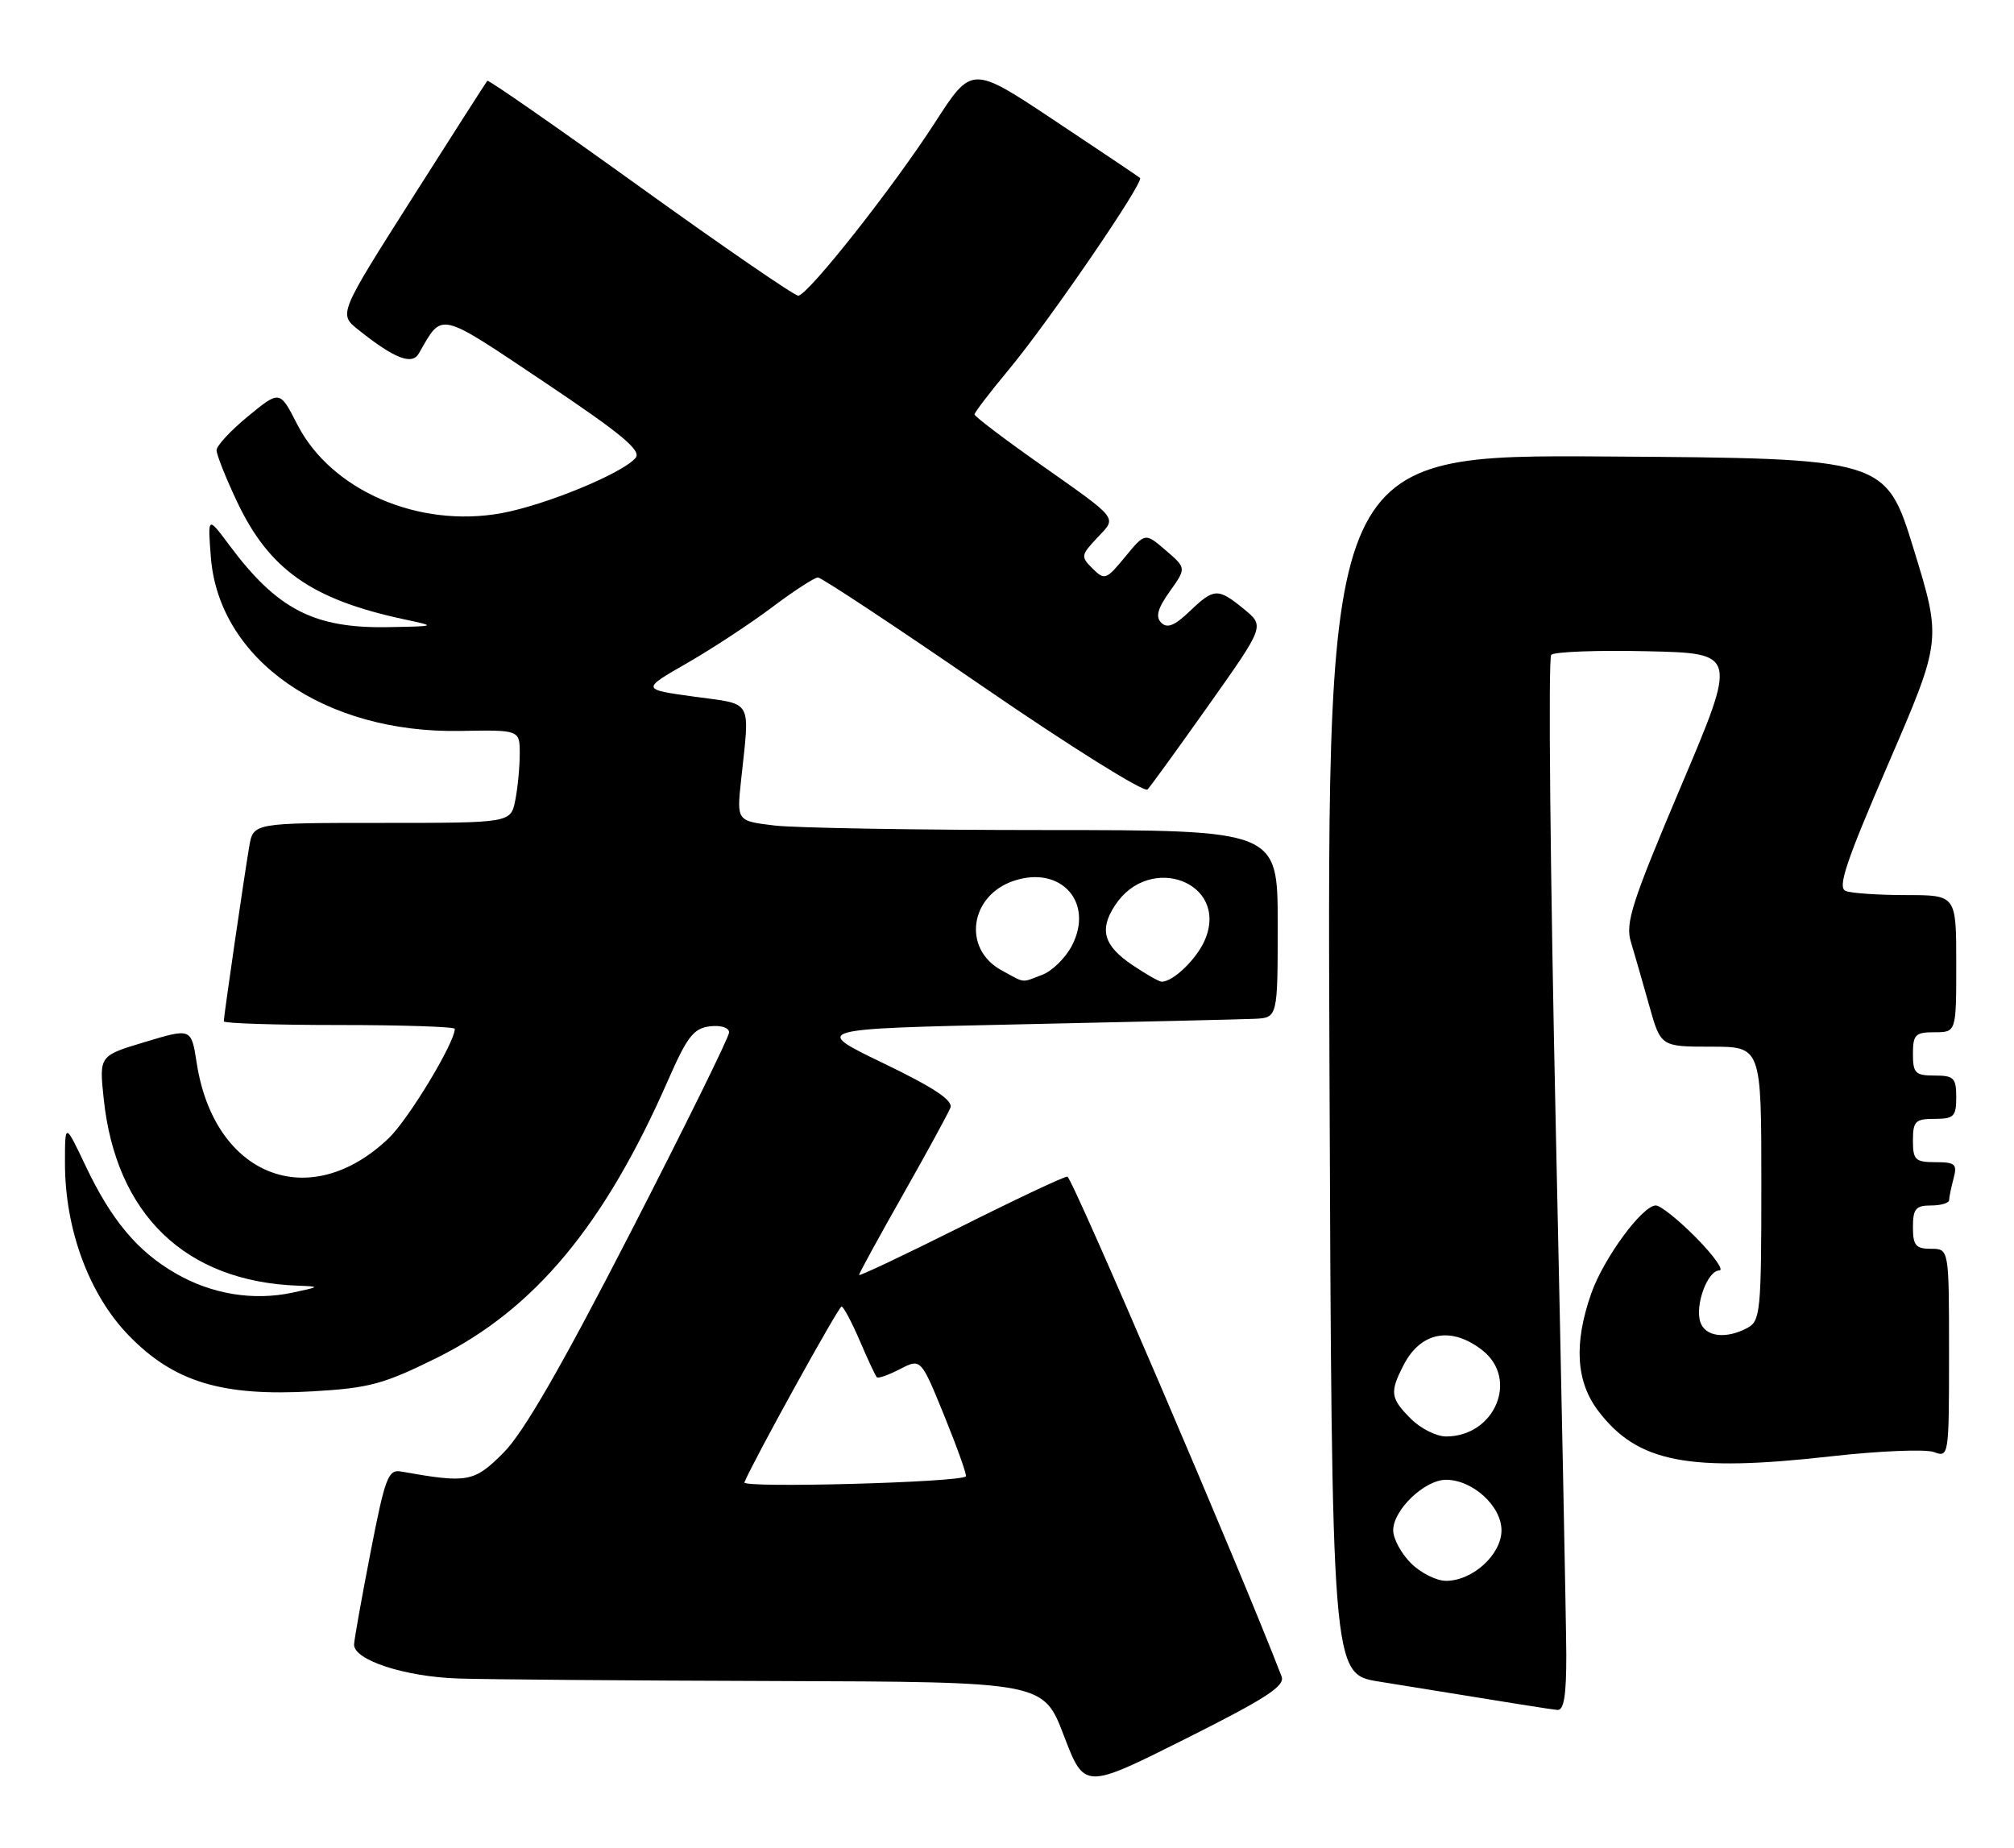 <?xml version="1.0" encoding="UTF-8" standalone="no"?>
<!DOCTYPE svg PUBLIC "-//W3C//DTD SVG 1.1//EN" "http://www.w3.org/Graphics/SVG/1.1/DTD/svg11.dtd" >
<svg xmlns="http://www.w3.org/2000/svg" xmlns:xlink="http://www.w3.org/1999/xlink" version="1.1" viewBox="0 0 279 256">
 <g >
 <path fill="currentColor"
d=" M 177.54 232.25 C 171.96 217.70 148.51 163.00 147.86 163.00 C 147.37 163.00 140.68 166.15 132.99 170.01 C 125.29 173.86 119.00 176.84 119.00 176.63 C 119.00 176.42 121.72 171.44 125.05 165.57 C 128.38 159.69 131.35 154.24 131.66 153.46 C 132.05 152.44 129.38 150.67 122.35 147.28 C 112.50 142.53 112.50 142.53 141.50 141.90 C 157.45 141.56 171.96 141.22 173.75 141.14 C 177.00 141.00 177.00 141.00 177.00 128.00 C 177.00 115.00 177.00 115.00 144.75 114.99 C 127.01 114.99 110.15 114.70 107.28 114.36 C 102.06 113.73 102.06 113.73 102.66 108.11 C 103.88 96.68 104.42 97.64 96.17 96.51 C 88.84 95.50 88.84 95.50 95.17 91.87 C 98.65 89.87 103.96 86.38 106.97 84.12 C 109.98 81.85 112.84 80.00 113.31 80.00 C 113.79 80.00 124.07 86.80 136.17 95.12 C 148.27 103.43 158.53 109.84 158.97 109.37 C 159.42 108.89 163.25 103.60 167.49 97.61 C 175.19 86.73 175.19 86.73 172.35 84.40 C 168.71 81.42 168.19 81.45 164.80 84.69 C 162.73 86.68 161.69 87.09 160.87 86.27 C 160.05 85.45 160.36 84.30 162.05 81.93 C 164.35 78.70 164.35 78.70 161.49 76.24 C 158.63 73.78 158.63 73.78 155.87 77.14 C 153.25 80.33 153.02 80.41 151.36 78.77 C 149.70 77.12 149.73 76.92 151.99 74.51 C 154.76 71.57 155.22 72.16 143.75 64.07 C 138.94 60.68 135.00 57.68 135.00 57.41 C 135.00 57.14 137.14 54.34 139.75 51.20 C 145.31 44.52 158.54 25.19 157.93 24.65 C 157.69 24.45 152.35 20.86 146.06 16.68 C 134.63 9.07 134.63 9.07 129.56 16.92 C 123.72 25.98 111.93 40.90 110.58 40.96 C 110.07 40.98 100.23 34.22 88.72 25.94 C 77.21 17.66 67.66 11.02 67.51 11.19 C 67.36 11.36 62.66 18.70 57.07 27.50 C 46.91 43.50 46.91 43.50 49.62 45.67 C 54.61 49.66 57.07 50.63 58.02 48.97 C 61.35 43.18 60.55 42.99 75.40 52.93 C 86.12 60.11 88.90 62.42 88.05 63.43 C 86.30 65.55 75.63 69.95 69.53 71.08 C 58.00 73.21 45.85 67.94 41.17 58.78 C 38.76 54.06 38.76 54.06 34.38 57.65 C 31.97 59.63 30.00 61.75 30.00 62.37 C 30.00 62.99 31.28 66.20 32.84 69.51 C 37.30 78.92 43.17 83.05 56.00 85.80 C 60.50 86.76 60.50 86.76 53.72 86.88 C 43.49 87.06 38.39 84.42 31.75 75.50 C 28.77 71.50 28.77 71.50 29.21 77.19 C 30.32 91.41 44.94 101.60 63.75 101.26 C 72.00 101.11 72.00 101.11 72.00 104.43 C 72.00 106.26 71.72 109.16 71.38 110.87 C 70.75 114.00 70.75 114.00 52.92 114.00 C 35.09 114.00 35.09 114.00 34.53 117.25 C 33.85 121.21 31.00 140.79 31.00 141.49 C 31.00 141.77 38.20 142.00 47.00 142.00 C 55.80 142.00 63.00 142.24 63.00 142.53 C 63.00 144.46 56.59 155.06 53.84 157.69 C 42.88 168.15 29.68 162.97 27.25 147.26 C 26.50 142.42 26.50 142.42 20.12 144.34 C 13.74 146.25 13.74 146.25 14.36 152.16 C 16.04 168.26 25.69 177.55 41.30 178.11 C 44.38 178.23 44.35 178.26 40.50 179.08 C 35.07 180.23 29.33 179.29 24.36 176.42 C 19.06 173.38 15.42 169.03 11.85 161.50 C 9.00 155.50 9.00 155.50 9.00 161.14 C 9.00 170.30 12.33 179.32 17.81 184.98 C 24.07 191.44 30.71 193.47 43.28 192.75 C 51.14 192.30 53.13 191.76 60.49 188.12 C 74.04 181.40 83.74 169.76 92.59 149.55 C 95.19 143.62 96.10 142.45 98.34 142.18 C 99.87 142.00 101.00 142.36 101.00 143.03 C 101.00 143.66 94.85 156.14 87.34 170.75 C 77.75 189.41 72.51 198.49 69.75 201.25 C 65.65 205.35 64.83 205.50 55.54 203.85 C 53.78 203.54 53.34 204.71 51.34 215.00 C 50.11 221.32 49.08 227.09 49.05 227.80 C 48.96 229.96 56.07 232.29 63.50 232.53 C 67.35 232.66 87.16 232.82 107.52 232.88 C 144.54 233.00 144.54 233.00 147.38 240.45 C 150.23 247.90 150.23 247.90 164.20 240.90 C 175.37 235.30 178.05 233.57 177.54 232.25 Z  M 216.98 229.25 C 216.96 224.99 216.31 192.25 215.53 156.50 C 214.75 120.75 214.46 91.15 214.89 90.72 C 215.31 90.29 221.29 90.06 228.17 90.22 C 240.68 90.50 240.68 90.50 232.84 108.99 C 226.05 125.03 225.13 127.88 225.93 130.49 C 226.43 132.15 227.57 136.09 228.45 139.25 C 230.06 145.00 230.06 145.00 237.03 145.00 C 244.00 145.00 244.00 145.00 244.00 163.96 C 244.00 181.69 243.87 183.00 242.07 183.96 C 239.08 185.56 236.20 185.19 235.54 183.13 C 234.79 180.76 236.56 176.00 238.18 176.00 C 238.86 176.00 237.43 173.97 235.00 171.50 C 232.57 169.03 230.04 167.00 229.38 167.00 C 227.52 167.00 222.16 174.30 220.45 179.15 C 218.00 186.10 218.31 191.41 221.43 195.49 C 226.86 202.62 233.88 203.98 253.65 201.75 C 260.33 201.00 266.74 200.73 267.90 201.16 C 269.97 201.93 270.00 201.75 270.00 187.47 C 270.00 173.00 270.00 173.00 267.50 173.00 C 265.39 173.00 265.00 172.53 265.00 170.00 C 265.00 167.47 265.39 167.00 267.50 167.00 C 268.88 167.00 270.01 166.66 270.01 166.25 C 270.02 165.84 270.30 164.49 270.63 163.25 C 271.16 161.27 270.86 161.00 268.12 161.00 C 265.32 161.00 265.00 160.69 265.00 158.00 C 265.00 155.33 265.33 155.00 268.00 155.00 C 270.67 155.00 271.00 154.67 271.00 152.00 C 271.00 149.33 270.67 149.00 268.00 149.00 C 265.33 149.00 265.00 148.67 265.00 146.00 C 265.00 143.33 265.33 143.00 268.00 143.00 C 271.00 143.00 271.00 143.00 271.00 133.50 C 271.00 124.00 271.00 124.00 264.08 124.00 C 260.28 124.00 256.50 123.75 255.69 123.43 C 254.51 122.98 255.71 119.42 261.60 105.78 C 268.98 88.68 268.98 88.68 265.11 76.09 C 261.23 63.50 261.23 63.50 222.54 63.24 C 183.84 62.98 183.84 62.98 184.17 147.44 C 184.50 231.90 184.50 231.90 191.00 232.95 C 211.34 236.25 214.61 236.77 215.75 236.88 C 216.65 236.97 216.99 234.86 216.98 229.25 Z  M 103.12 205.36 C 104.31 202.45 116.16 181.00 116.58 181.00 C 116.85 181.00 117.98 183.13 119.10 185.73 C 120.21 188.33 121.28 190.61 121.47 190.80 C 121.66 190.99 123.11 190.48 124.69 189.66 C 127.57 188.17 127.57 188.17 130.84 196.20 C 132.63 200.62 133.97 204.36 133.80 204.53 C 132.96 205.37 102.78 206.18 103.12 205.36 Z  M 138.76 134.43 C 133.29 131.47 134.32 124.04 140.48 122.01 C 146.99 119.86 151.59 125.02 148.50 130.99 C 147.62 132.69 145.77 134.52 144.39 135.04 C 141.41 136.17 142.11 136.25 138.76 134.43 Z  M 156.90 133.71 C 152.89 131.01 152.24 128.80 154.47 125.41 C 159.27 118.09 170.22 122.23 166.95 130.13 C 165.85 132.79 162.55 136.00 160.93 136.00 C 160.58 136.00 158.77 134.97 156.90 133.71 Z  M 195.45 216.55 C 194.10 215.20 193.00 213.15 193.00 212.00 C 193.00 209.17 197.36 205.00 200.32 205.00 C 204.00 205.00 208.00 208.64 208.00 212.00 C 208.00 215.36 204.00 219.00 200.32 219.00 C 198.99 219.00 196.80 217.90 195.45 216.55 Z  M 195.45 196.55 C 192.60 193.69 192.49 192.89 194.46 189.07 C 196.84 184.48 201.08 183.70 205.37 187.07 C 210.43 191.06 207.07 199.00 200.32 199.00 C 198.99 199.00 196.80 197.90 195.45 196.55 Z "/>
</g>
</svg>